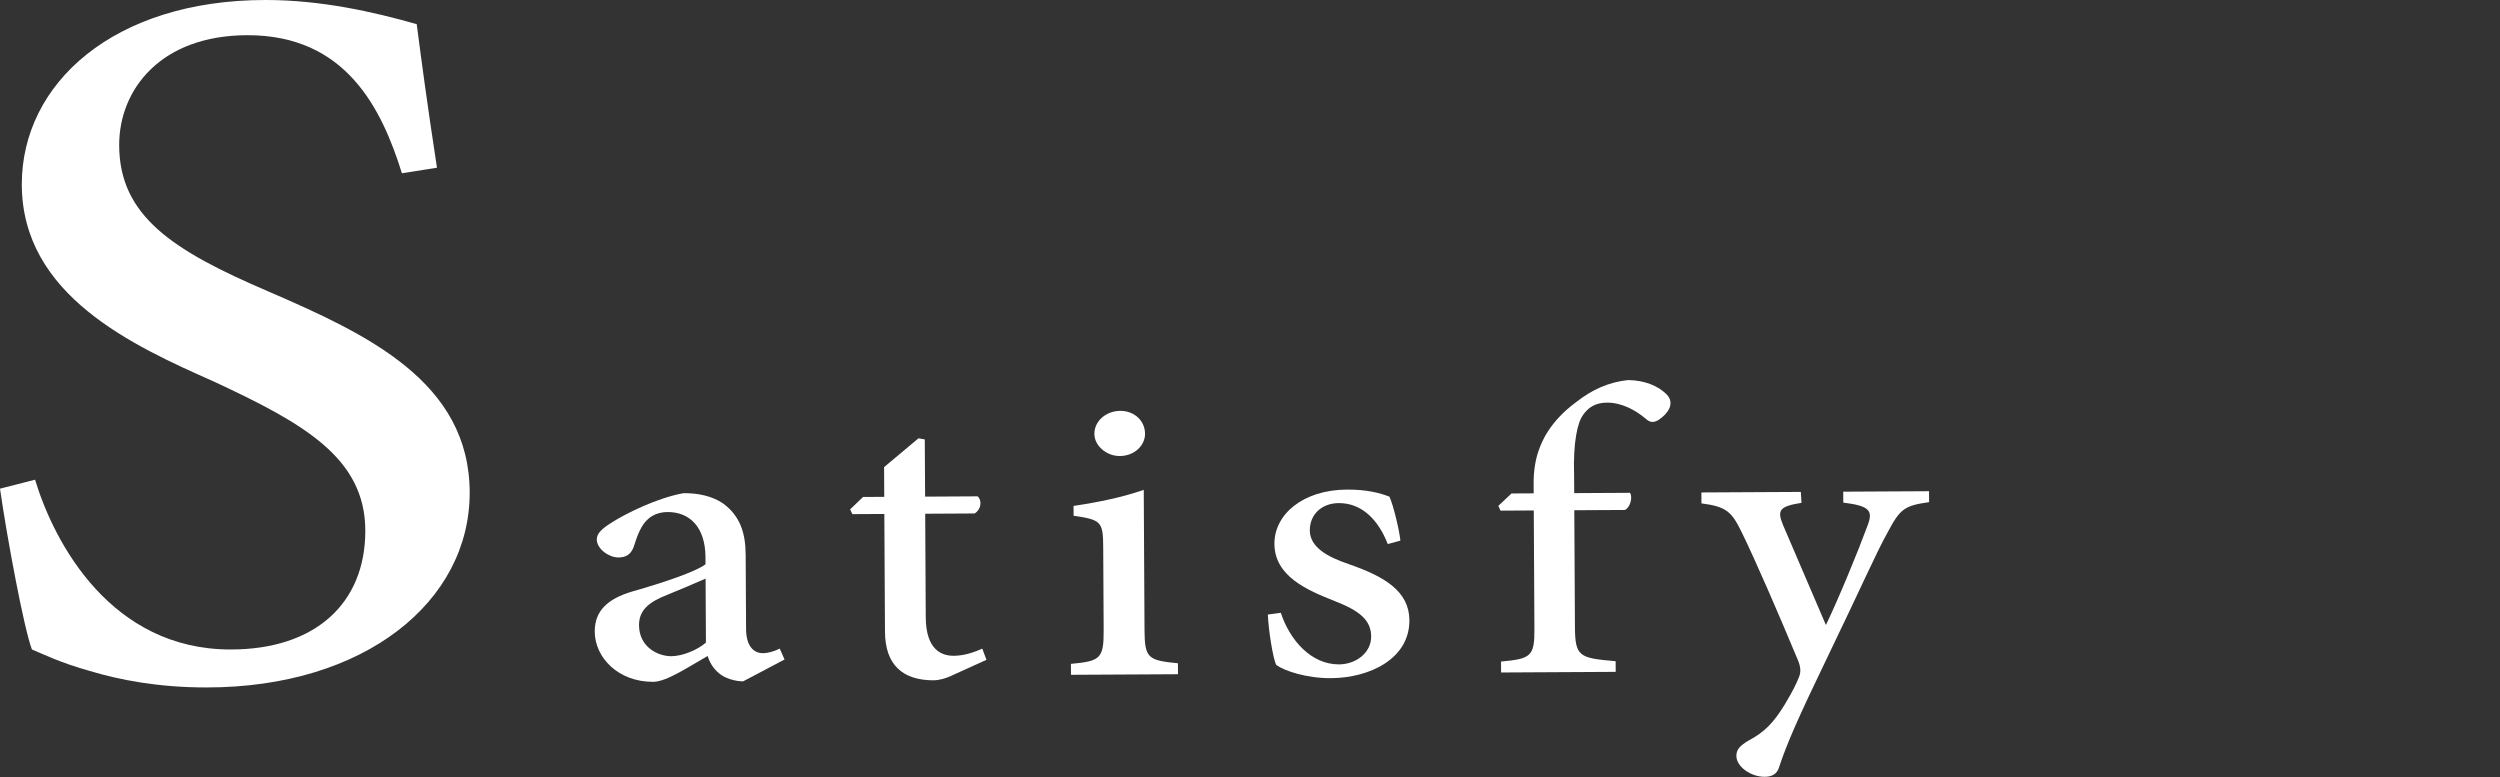 <?xml version="1.0" encoding="utf-8"?>
<!-- Generator: Adobe Illustrator 16.0.0, SVG Export Plug-In . SVG Version: 6.00 Build 0)  -->
<!DOCTYPE svg PUBLIC "-//W3C//DTD SVG 1.0//EN" "http://www.w3.org/TR/2001/REC-SVG-20010904/DTD/svg10.dtd">
<svg version="1.0" xmlns="http://www.w3.org/2000/svg" xmlns:xlink="http://www.w3.org/1999/xlink" x="0px" y="0px"
	 width="482.475px" height="150px" viewBox="0 0 482.475 150" enable-background="new 0 0 482.475 150" xml:space="preserve">
<rect x="0" y="0" width="482.475" height="150" fill="#333333" stroke="none"/>
<g id="Layer_1">
	<g>
		<g>
			<g>
				<path fill="#FFFFFF" d="M143.428,131.49c-1.711,0.01-3.671-0.682-4.652-1.543c-1.229-1.023-1.783-2.102-2.219-3.346
					c-3.655,2.076-7.916,4.969-10.482,4.982c-6.782,0.037-11.27-4.701-11.296-9.682c-0.021-3.951,2.409-6.346,7.351-7.781
					c5.798-1.654,12.08-3.746,14.026-5.219l-0.007-1.408c-0.031-5.682-2.98-8.699-7.319-8.674c-1.589,0.008-2.93,0.557-3.842,1.428
					c-1.154,1.035-1.939,2.826-2.721,5.375c-0.542,1.408-1.517,1.955-2.922,1.963c-1.771,0.01-4.163-1.602-4.175-3.496
					c-0.005-1.191,1.15-2.172,2.916-3.264c2.619-1.691,8.773-4.756,13.842-5.65c2.871-0.016,5.501,0.566,7.587,1.963
					c3.373,2.471,4.368,5.768,4.392,9.99l0.077,14.236c0.019,3.518,1.613,4.701,3.263,4.691c1.04-0.006,2.26-0.391,3.235-0.883
					l0.928,2.105L143.428,131.49z M136.171,111.662c-1.828,0.824-5.487,2.359-7.378,3.127c-3.536,1.373-5.483,2.953-5.468,5.875
					c0.023,4.168,3.578,5.99,6.267,5.977c2.139-0.014,5.064-1.221,6.646-2.635L136.171,111.662z"/>
				<path fill="#FFFFFF" d="M184.097,130.189c-1.646,0.82-3.049,1.098-3.844,1.104c-6.049,0.031-9.426-2.982-9.46-9.369
					l-0.124-22.734l-6.171,0.033l-0.433-0.918l2.492-2.395l4.094-0.023l-0.031-5.738l6.631-5.557l1.223,0.211l0.061,11.043
					l10.143-0.057c0.922,0.863,0.626,2.594-0.593,3.305l-9.532,0.053l0.107,19.977c0.034,6.385,3.158,7.451,5.418,7.439
					c2.139-0.012,4.151-0.781,5.492-1.383l0.806,2.16L184.097,130.189z"/>
				<path fill="#FFFFFF" d="M206.689,130.229l-0.011-2.111c5.68-0.518,6.349-1.008,6.318-6.529l-0.085-15.914
					c-0.026-4.979-0.334-5.357-5.716-6.141l-0.01-1.895c4.883-0.73,9.462-1.676,13.548-3.105l0.146,27.012
					c0.03,5.469,0.644,5.898,6.451,6.461l0.012,2.111L206.689,130.229z M211.205,83.758c-0.014-2.545,2.299-4.449,4.987-4.465
					c2.688-0.014,4.775,1.869,4.789,4.414c0.012,2.273-2.054,4.287-4.864,4.303C213.55,88.023,211.217,86.031,211.205,83.758z"/>
				<path fill="#FFFFFF" d="M267.824,104.998c-1.798-4.646-4.991-7.93-9.452-7.906c-3.299,0.018-5.609,2.195-5.593,5.281
					c0.018,3.248,3.45,5.123,7.552,6.508c6.916,2.4,11.637,5.242,11.668,10.82c0.04,7.416-7.64,11.137-15.154,11.178
					c-4.704,0.025-8.991-1.414-10.524-2.541c-0.616-1.025-1.502-6.596-1.642-9.736l2.504-0.338c1.74,5.297,5.859,9.982,11.236,9.955
					c3.3-0.018,6.219-2.254,6.202-5.393c-0.018-3.248-2.409-5.023-7.063-6.838c-5.266-2.082-11.574-4.756-11.608-11.033
					c-0.03-5.631,5.443-10.424,13.998-10.469c3.91-0.021,6.356,0.668,8.193,1.361c0.805,1.729,1.93,6.596,2.124,8.488
					L267.824,104.998z"/>
				<path fill="#FFFFFF" d="M295.985,95.211l-0.01-1.787c-0.014-2.545,0.342-4.658,0.943-6.393c0.601-1.789,2.169-5.641,7.16-9.35
					c3.164-2.506,6.394-3.934,10.119-4.332c3.239,0.037,5.813,1.162,7.348,2.668c0.982,0.914,1.05,1.996,0.505,3.029
					c-0.363,0.65-0.972,1.303-1.822,1.904c-0.975,0.654-1.77,0.658-2.628-0.148c-1.843-1.561-4.54-3.115-7.473-3.1
					c-2.322,0.012-3.661,0.994-4.631,2.406c-1.03,1.414-1.927,5.1-1.709,11.756l0.019,3.303l10.754-0.059
					c0.554,0.699,0.137,2.762-0.959,3.307l-9.777,0.053l0.121,22.41c0.032,5.848,0.767,6.115,7.858,6.727l0.011,2.055l-22.119,0.121
					l-0.012-2.111c5.74-0.518,6.472-1.01,6.443-6.205l-0.124-22.953l-6.416,0.035l-0.432-0.916l2.553-2.398L295.985,95.211z"/>
				<path fill="#FFFFFF" d="M372.296,96.908c-4.823,0.678-5.614,1.33-8.034,5.891c-2.238,4.018-5.135,10.693-11.359,23.555
					c-6.104,12.645-8.036,17.148-9.539,21.648c-0.419,1.52-1.578,1.904-2.801,1.91c-2.627,0.016-5.448-1.92-5.459-4.029
					c-0.008-1.299,0.784-2.008,2.306-2.936c3.107-1.641,4.869-3.438,7.05-7.021c1.575-2.607,2.3-4.18,2.662-5.102
					c0.543-1.193,0.354-2.275-0.203-3.57c-3.899-9.346-8.169-19.174-10.703-24.357c-1.979-4.104-2.961-5.125-7.853-5.75
					l-0.011-2.109l19.187-0.104l0.133,2.107c-4.212,0.674-4.758,1.381-3.582,4.242l8.294,19.336
					c2.416-4.992,6.275-14.379,8.023-19.152c1.145-2.93,0.406-3.844-4.668-4.469l-0.012-2.109l16.558-0.09L372.296,96.908z"/>
			</g>
		</g>
		<g>
			<path fill="#FFFFFF" d="M77.566,33.436C73.658,20.913,66.743,6.793,47.802,6.793C30.966,6.793,23,17.316,23,27.973
				c0,13.72,10.373,20.38,28.711,28.24c19.092,8.258,38.934,17.449,38.934,38.895c0,20.912-20.143,37.563-50.809,37.563
				c-9.32,0-16.836-1.465-22.549-3.195c-5.712-1.6-8.868-3.197-11.123-4.131C4.66,121.482,1.353,103.766,0,94.309l6.765-1.732
				c3.758,12.389,14.73,32.768,37.73,32.768c16.385,0,26.006-8.924,26.006-22.91c0-14.119-12.026-20.779-29.163-28.771
				C25.706,66.734,4.209,57.012,4.209,35.564C4.209,16.117,21.948,0,51.26,0c10.672,0,20.744,2.265,29.162,4.662
				c0.901,6.927,1.953,14.918,3.908,27.707L77.566,33.436z"/>
		</g>
	</g>
</g>
<g id="Layer_2">
</g>
<g id="Layer_3">
</g>
</svg>
